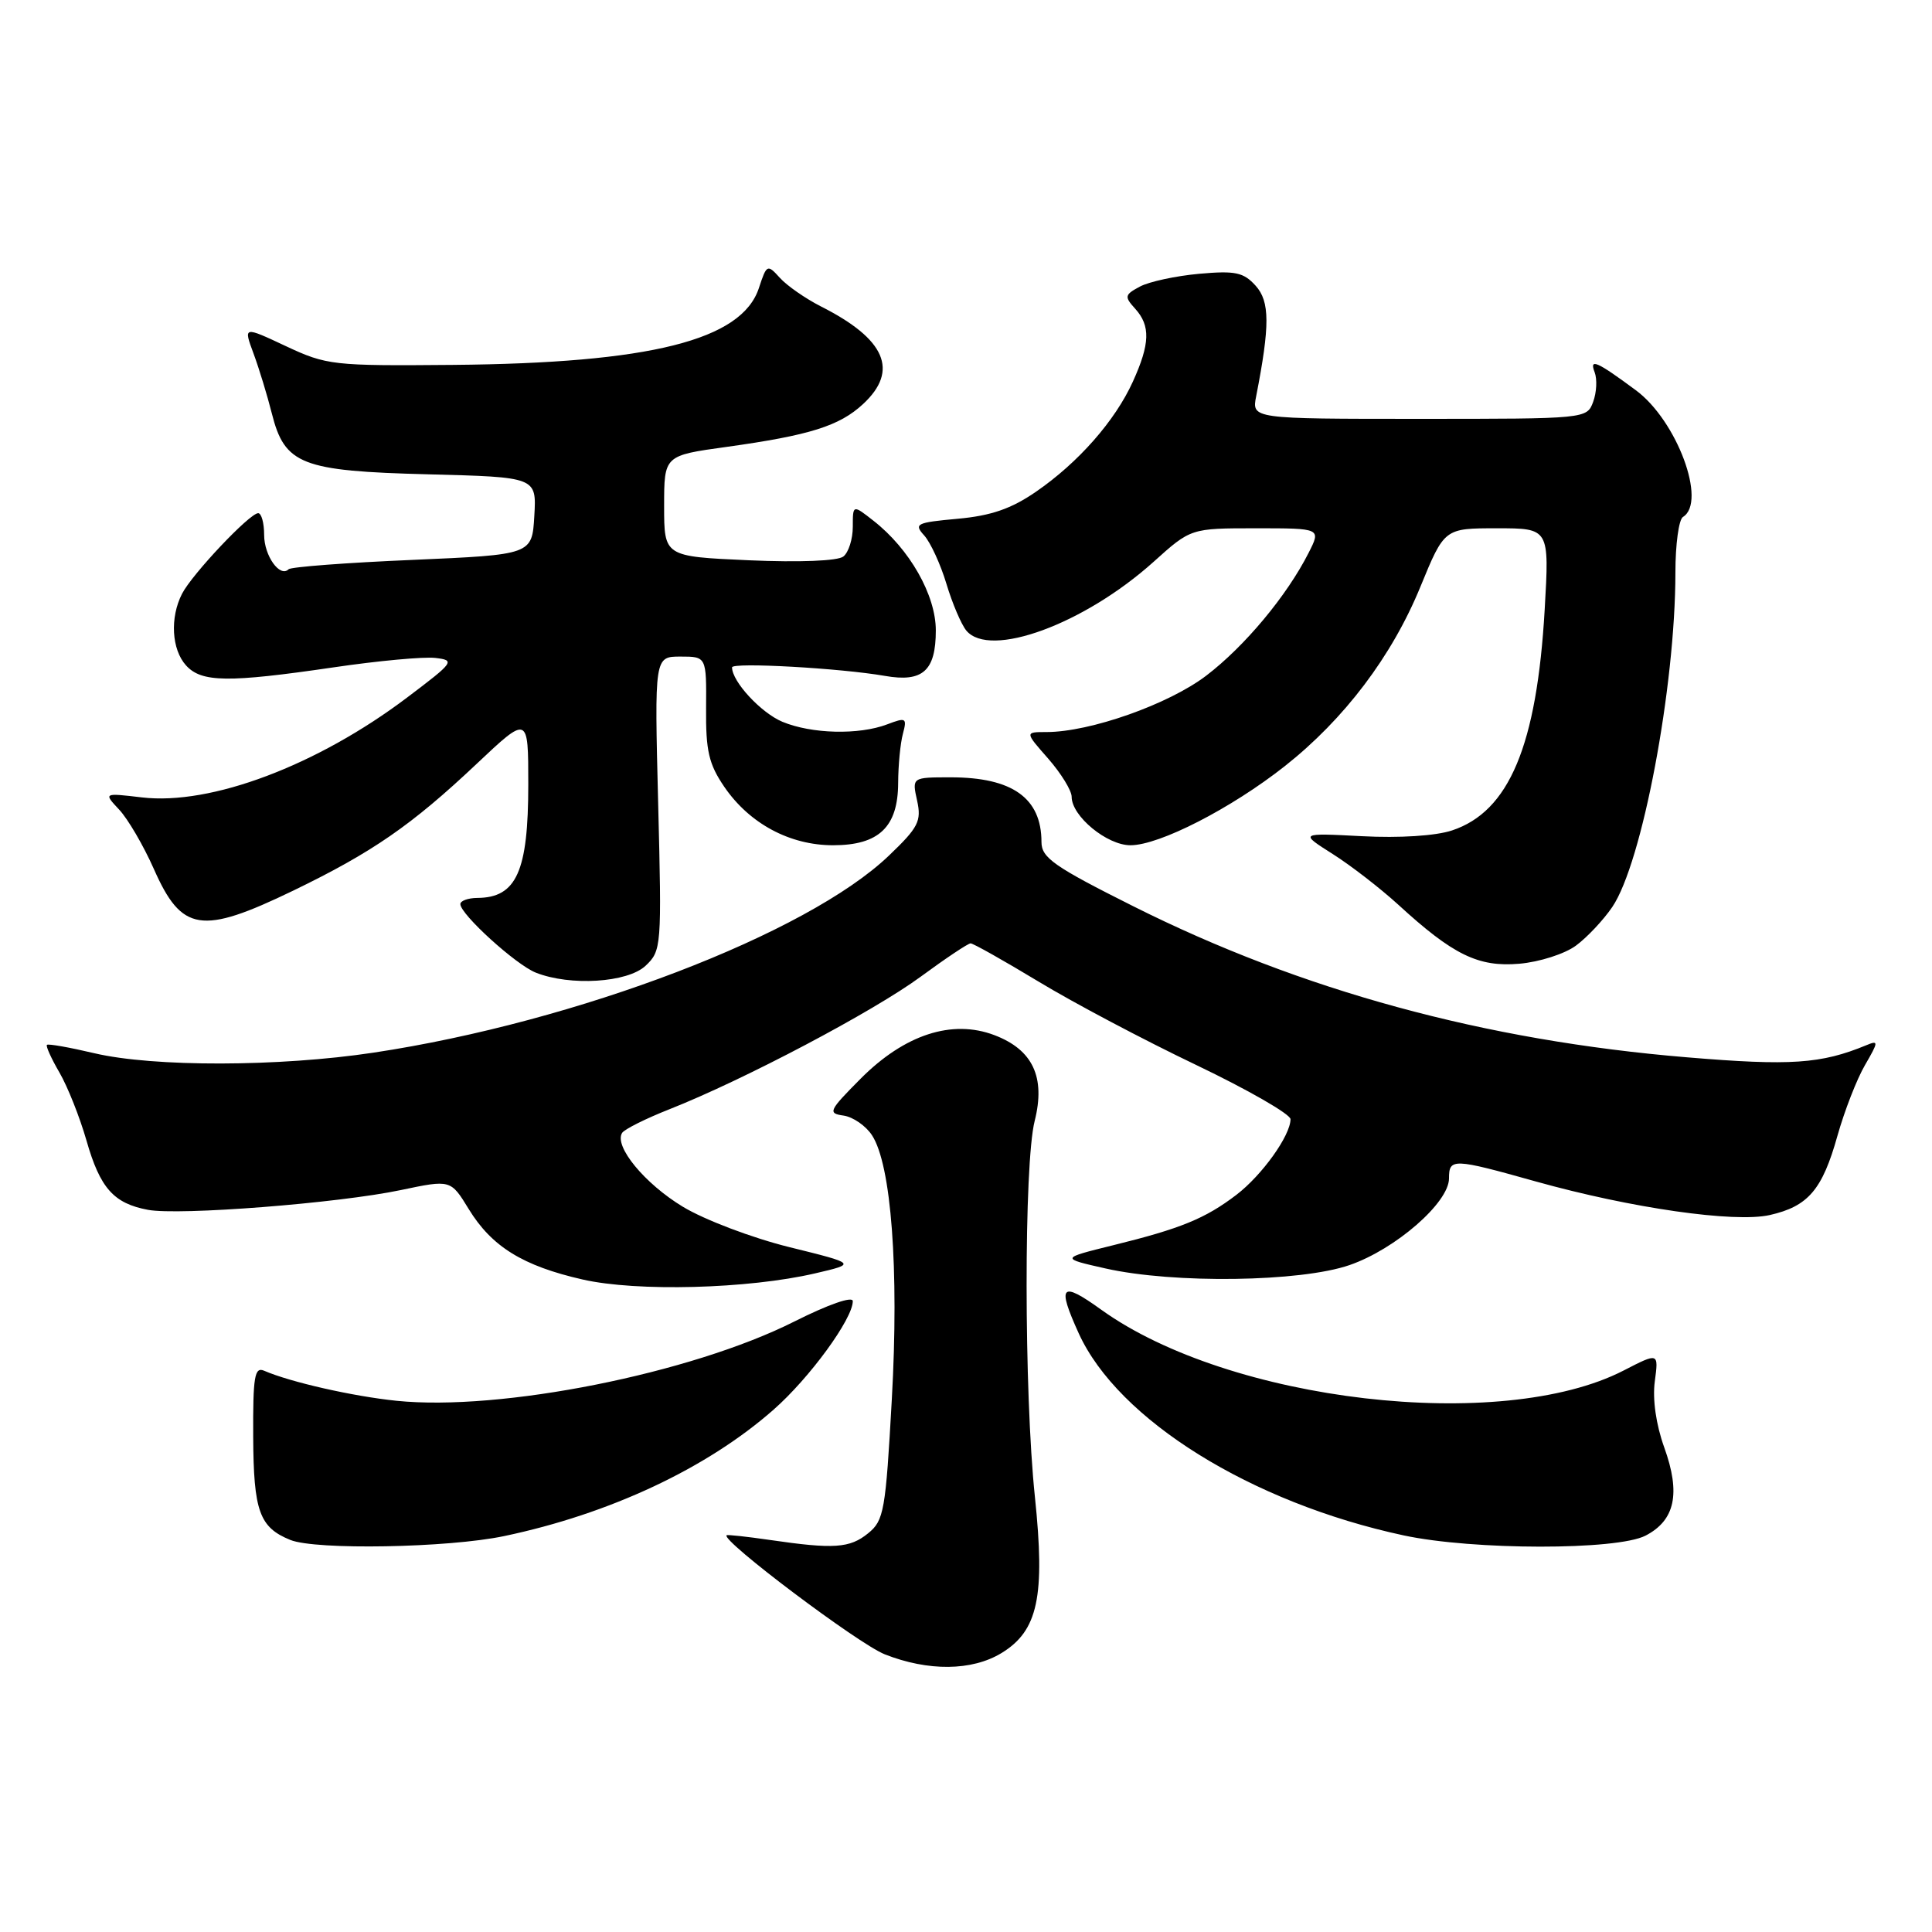 <?xml version="1.0" encoding="UTF-8" standalone="no"?>
<!DOCTYPE svg PUBLIC "-//W3C//DTD SVG 1.1//EN" "http://www.w3.org/Graphics/SVG/1.1/DTD/svg11.dtd" >
<svg xmlns="http://www.w3.org/2000/svg" xmlns:xlink="http://www.w3.org/1999/xlink" version="1.1" viewBox="0 0 256 256">
 <g >
 <path fill="currentColor"
d=" M 132.70 219.04 C 137.54 216.09 138.51 211.58 137.13 198.34 C 135.68 184.52 135.66 154.22 137.10 148.53 C 138.56 142.73 136.85 139.09 131.76 137.16 C 126.15 135.03 119.86 137.08 114.03 142.94 C 109.81 147.19 109.66 147.52 111.77 147.82 C 113.03 148.00 114.72 149.17 115.54 150.42 C 118.10 154.32 119.14 168.13 118.17 185.42 C 117.35 200.19 117.13 201.48 115.03 203.17 C 112.60 205.15 110.49 205.29 102.00 204.05 C 98.97 203.61 96.40 203.33 96.28 203.43 C 95.48 204.08 113.74 217.82 117.22 219.20 C 122.99 221.48 128.79 221.42 132.70 219.04 Z  M 66.80 203.54 C 80.80 200.60 93.69 194.55 102.51 186.78 C 107.28 182.59 113.00 174.75 113.00 172.41 C 113.00 171.71 109.76 172.84 105.25 175.11 C 91.56 182.00 66.32 187.03 52.53 185.61 C 46.78 185.02 38.47 183.14 35.00 181.63 C 33.73 181.08 33.51 182.39 33.55 190.39 C 33.60 200.23 34.37 202.39 38.47 204.05 C 41.83 205.41 59.39 205.10 66.80 203.54 Z  M 218.04 203.48 C 221.96 201.45 222.72 197.89 220.52 191.79 C 219.43 188.76 218.95 185.40 219.27 183.04 C 219.78 179.21 219.78 179.21 215.14 181.60 C 198.93 189.94 162.92 185.75 145.93 173.55 C 140.58 169.70 140.03 170.27 142.93 176.66 C 148.14 188.13 165.80 199.12 186.00 203.45 C 195.19 205.42 214.25 205.44 218.04 203.48 Z  M 108.00 168.73 C 113.50 167.45 113.50 167.45 104.59 165.25 C 99.66 164.03 93.36 161.64 90.48 159.90 C 85.41 156.83 81.34 151.88 82.43 150.12 C 82.72 149.64 85.56 148.22 88.73 146.97 C 98.58 143.08 115.76 134.01 122.02 129.40 C 125.31 126.98 128.28 125.00 128.61 125.00 C 128.95 125.00 133.00 127.28 137.62 130.07 C 142.24 132.87 151.64 137.84 158.51 141.12 C 165.38 144.41 171.00 147.64 171.00 148.30 C 170.99 150.47 167.23 155.72 163.83 158.32 C 159.70 161.47 156.44 162.80 147.50 165.00 C 140.50 166.73 140.50 166.73 146.50 168.08 C 155.52 170.11 172.33 169.88 178.82 167.63 C 184.91 165.53 192.00 159.35 192.00 156.15 C 192.00 153.45 192.52 153.47 203.50 156.55 C 216.16 160.09 229.83 162.05 234.50 161.00 C 239.59 159.85 241.47 157.65 243.47 150.50 C 244.40 147.20 246.04 142.98 247.12 141.13 C 248.93 138.01 248.94 137.81 247.29 138.50 C 241.31 140.97 237.28 141.25 223.54 140.10 C 196.73 137.88 172.44 131.25 150.16 120.08 C 139.66 114.82 138.00 113.66 138.00 111.57 C 138.00 105.75 134.15 103.00 125.97 103.00 C 120.84 103.00 120.84 103.00 121.52 106.08 C 122.12 108.80 121.69 109.64 117.81 113.35 C 106.96 123.75 76.45 135.42 49.50 139.48 C 36.97 141.37 20.35 141.40 12.51 139.56 C 9.21 138.78 6.38 138.28 6.22 138.45 C 6.05 138.61 6.80 140.27 7.88 142.12 C 8.96 143.98 10.57 148.03 11.46 151.13 C 13.26 157.43 15.06 159.46 19.61 160.31 C 23.73 161.08 44.80 159.44 53.11 157.69 C 59.72 156.30 59.72 156.30 62.11 160.21 C 65.15 165.18 69.28 167.74 77.20 169.54 C 84.37 171.18 99.15 170.79 108.00 168.73 Z  M 85.54 127.97 C 87.65 125.98 87.69 125.45 87.21 106.47 C 86.72 87.00 86.72 87.00 90.17 87.00 C 93.61 87.00 93.61 87.00 93.56 93.82 C 93.51 99.50 93.92 101.25 95.98 104.27 C 99.32 109.14 104.65 112.00 110.39 112.00 C 116.46 112.00 118.99 109.58 119.01 103.75 C 119.02 101.41 119.30 98.48 119.64 97.23 C 120.20 95.12 120.05 95.03 117.56 95.98 C 113.80 97.41 107.54 97.25 103.67 95.64 C 100.83 94.45 97.00 90.31 97.00 88.43 C 97.00 87.73 111.34 88.53 117.26 89.56 C 122.27 90.44 124.00 88.89 124.00 83.53 C 124.00 78.85 120.53 72.75 115.75 69.01 C 113.00 66.85 113.00 66.85 113.00 69.80 C 113.00 71.43 112.44 73.20 111.75 73.74 C 111.01 74.33 105.94 74.53 99.25 74.24 C 88.00 73.74 88.00 73.74 88.00 67.05 C 88.00 60.36 88.00 60.36 96.25 59.22 C 107.30 57.68 111.22 56.45 114.36 53.54 C 119.15 49.10 117.35 44.93 108.77 40.60 C 106.73 39.56 104.28 37.86 103.34 36.82 C 101.68 34.98 101.59 35.03 100.56 38.16 C 98.29 45.08 86.17 48.12 60.00 48.35 C 44.11 48.49 43.29 48.40 37.87 45.86 C 32.25 43.22 32.25 43.22 33.60 46.86 C 34.34 48.86 35.42 52.41 36.01 54.75 C 37.72 61.56 39.91 62.42 56.74 62.85 C 71.10 63.22 71.10 63.22 70.80 68.36 C 70.50 73.50 70.50 73.50 54.65 74.19 C 45.93 74.56 38.54 75.12 38.24 75.43 C 37.09 76.58 35.00 73.64 35.00 70.88 C 35.00 69.29 34.64 68.00 34.21 68.00 C 33.08 68.00 25.45 76.08 24.12 78.68 C 22.50 81.84 22.74 86.06 24.65 88.17 C 26.70 90.43 30.19 90.48 44.19 88.43 C 50.08 87.56 56.15 87.00 57.68 87.18 C 60.34 87.49 60.18 87.72 53.98 92.40 C 42.04 101.43 27.94 106.74 18.80 105.66 C 13.71 105.06 13.71 105.06 15.80 107.29 C 16.95 108.52 19.01 112.04 20.38 115.13 C 24.08 123.50 26.67 123.90 38.86 118.01 C 49.33 112.94 54.52 109.36 63.12 101.25 C 70.00 94.76 70.00 94.76 70.00 103.94 C 70.00 115.46 68.44 118.95 63.25 118.98 C 62.01 118.99 61.00 119.36 61.00 119.80 C 61.00 121.15 68.36 127.84 71.00 128.88 C 75.56 130.69 83.15 130.21 85.54 127.97 Z  M 208.82 125.30 C 210.30 124.21 212.46 121.91 213.63 120.19 C 217.59 114.37 222.00 91.01 222.00 75.84 C 222.00 72.14 222.45 68.84 223.00 68.50 C 226.21 66.52 222.20 55.73 216.76 51.71 C 211.56 47.86 210.57 47.43 211.30 49.33 C 211.65 50.25 211.56 52.01 211.10 53.25 C 210.27 55.49 210.17 55.50 188.06 55.50 C 165.86 55.50 165.86 55.50 166.45 52.50 C 168.28 43.13 168.27 39.96 166.38 37.86 C 164.77 36.08 163.69 35.85 158.88 36.28 C 155.80 36.56 152.27 37.32 151.05 37.97 C 149.01 39.06 148.96 39.30 150.42 40.91 C 152.46 43.17 152.39 45.55 150.11 50.57 C 147.75 55.77 142.88 61.30 137.27 65.16 C 133.99 67.42 131.31 68.34 126.89 68.74 C 121.40 69.24 121.06 69.41 122.47 70.96 C 123.30 71.89 124.63 74.77 125.41 77.37 C 126.19 79.97 127.38 82.75 128.04 83.55 C 131.15 87.30 143.65 82.71 152.85 74.45 C 157.79 70.00 157.79 70.00 166.42 70.00 C 175.05 70.00 175.05 70.00 173.40 73.25 C 170.52 78.94 164.92 85.65 159.83 89.53 C 154.86 93.32 144.44 97.00 138.67 97.00 C 135.79 97.00 135.79 97.00 138.90 100.53 C 140.60 102.48 142.00 104.75 142.00 105.58 C 142.00 108.15 146.68 112.00 149.79 112.00 C 153.63 112.00 163.14 107.12 170.24 101.52 C 178.13 95.29 184.44 86.95 188.21 77.75 C 191.39 70.00 191.39 70.00 198.35 70.00 C 205.30 70.00 205.30 70.00 204.68 80.75 C 203.64 98.78 199.97 107.54 192.39 110.04 C 190.21 110.76 185.43 111.06 180.47 110.80 C 172.19 110.37 172.19 110.37 176.59 113.16 C 179.01 114.69 182.90 117.71 185.25 119.85 C 192.53 126.53 195.88 128.17 201.32 127.70 C 203.99 127.47 207.35 126.39 208.82 125.30 Z "/>
</g>
</svg>